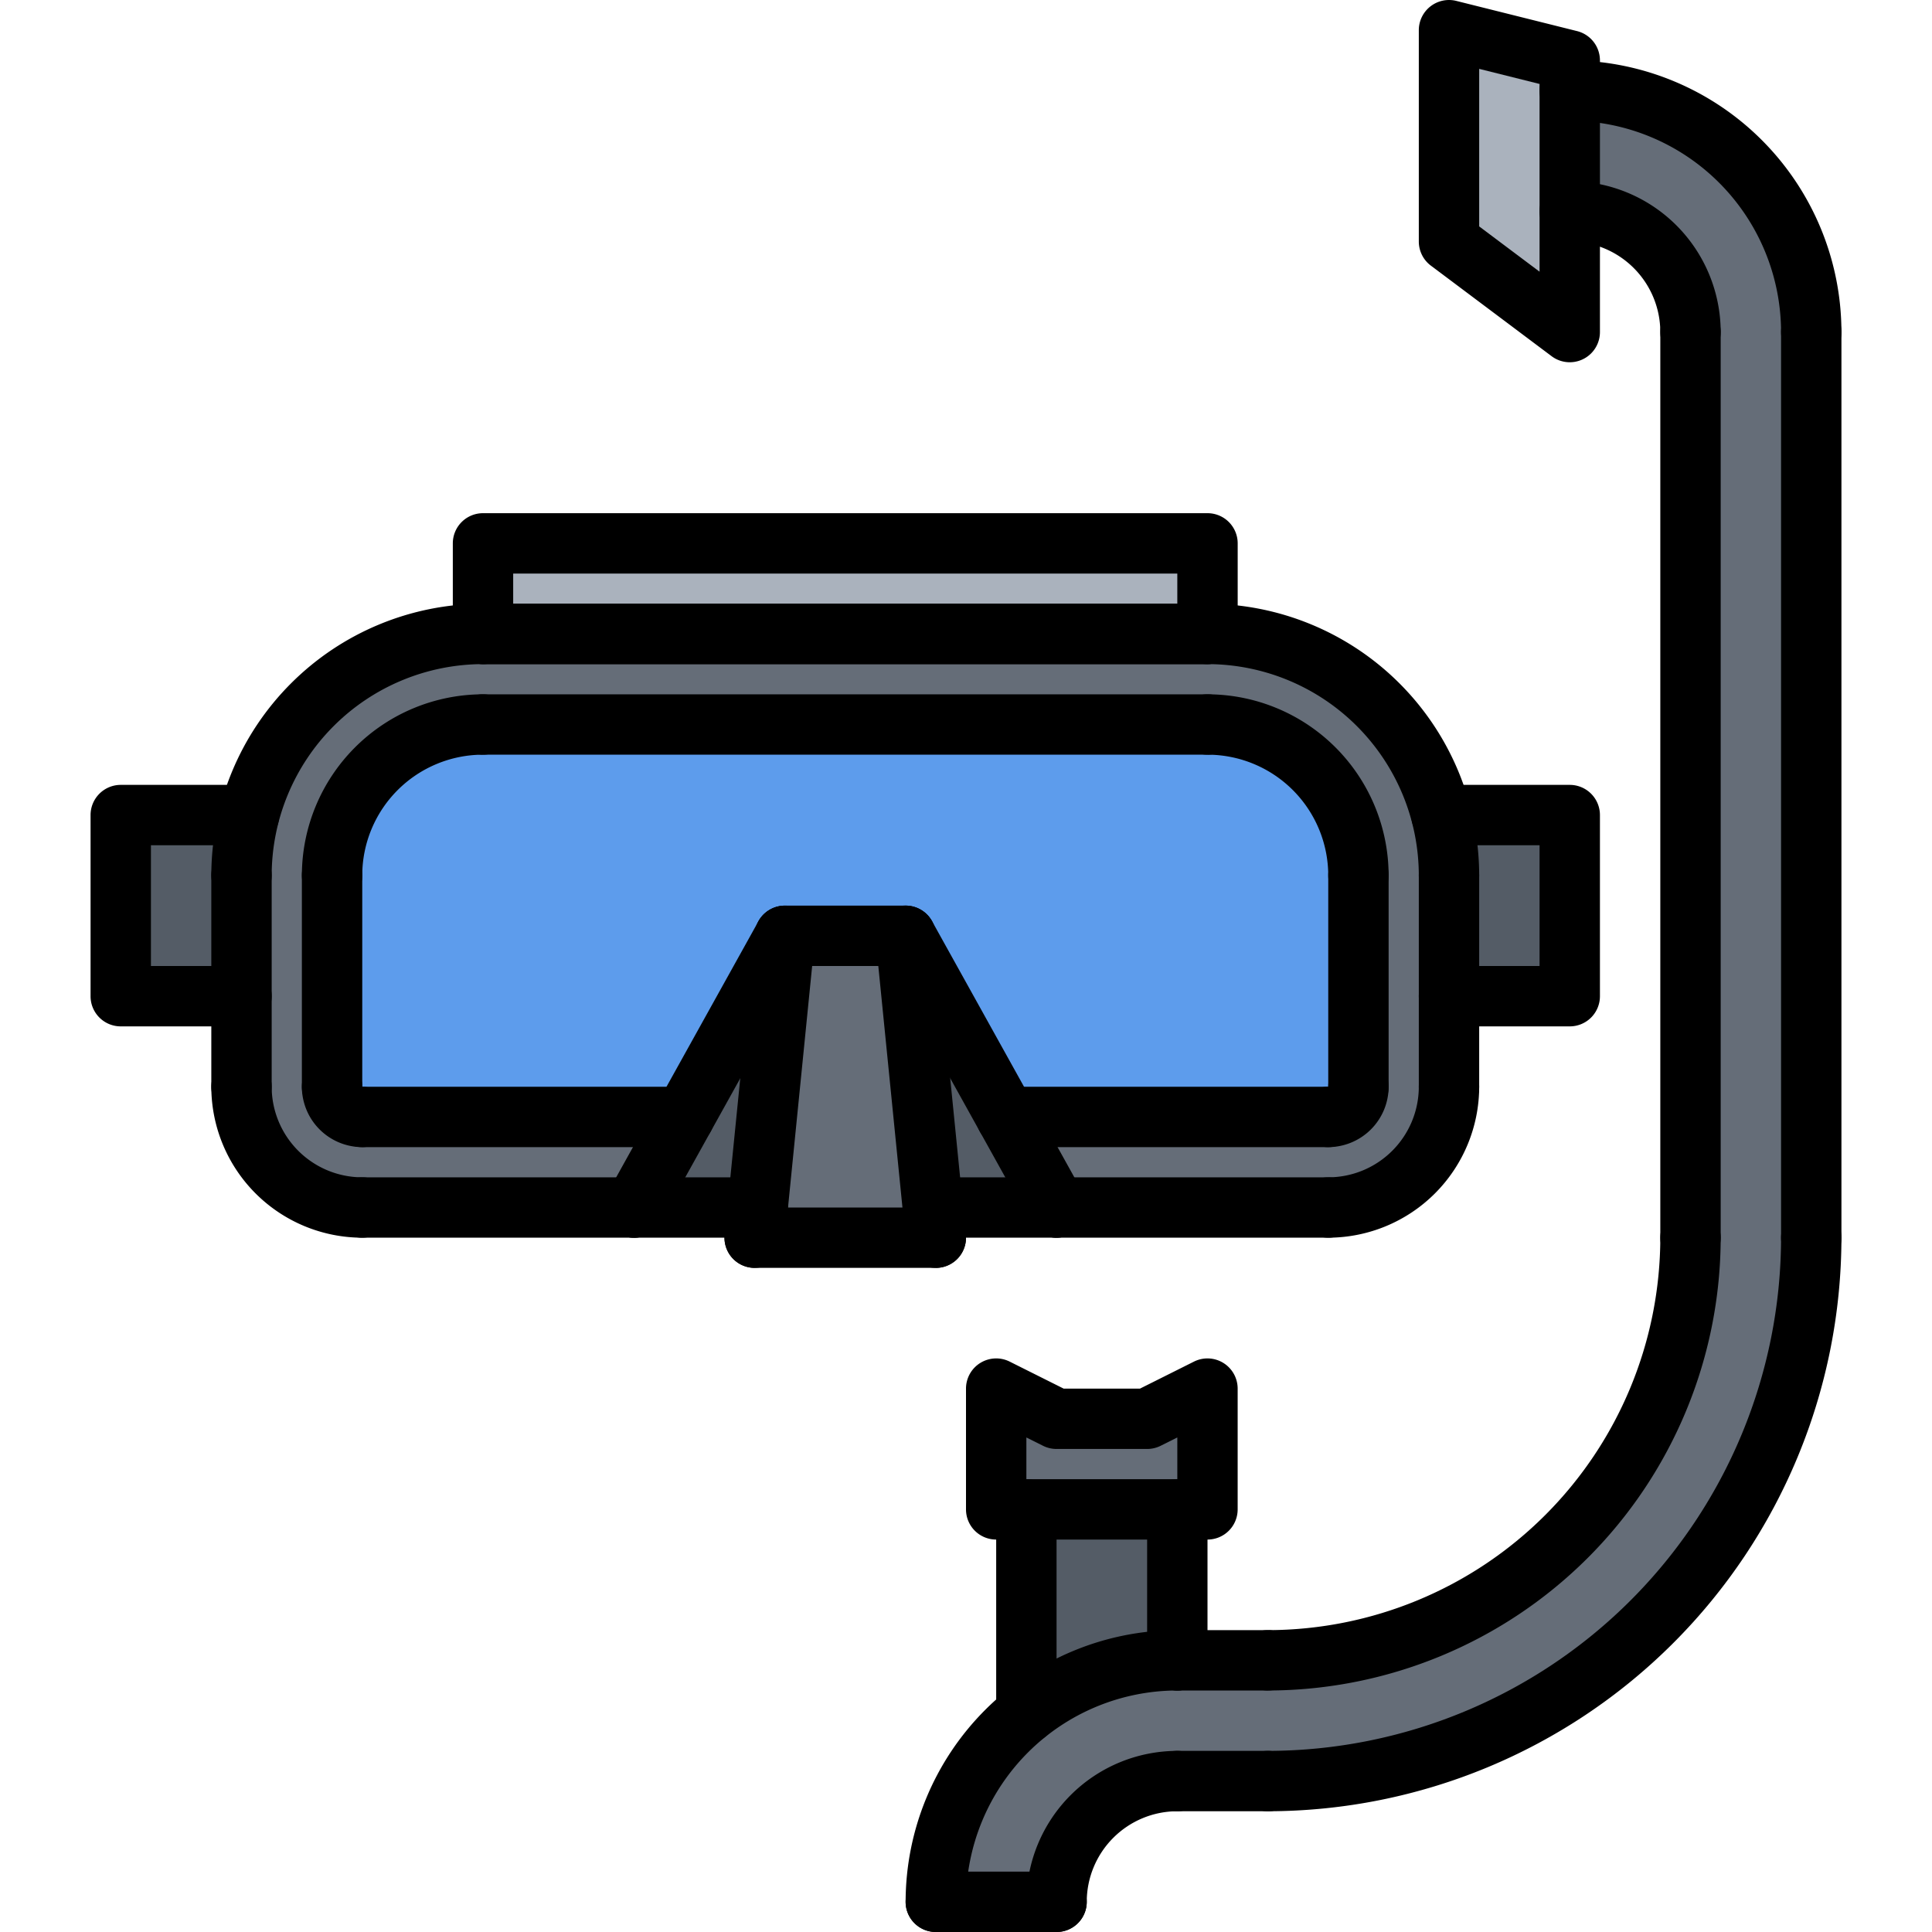 <svg id="icons" height="512" viewBox="0 0 64 64" width="512" xmlns="http://www.w3.org/2000/svg"><path d="m40 46v4h-1-5-1v-4l2 1h3z" fill="#656d78"/><path d="m39 50v5a8.014 8.014 0 0 0 -5 1.75v-6.75z" fill="#545c66"/><path d="m25.1 40 .9-9h4l.9 9 .1 1h-6z" fill="#656d78"/><path d="m60 11v30a17.989 17.989 0 0 1 -18 18h-3a3.999 3.999 0 0 0 -4 4h-4a7.99 7.99 0 0 1 8-8h3a13.99 13.99 0 0 0 14-14v-30a3.999 3.999 0 0 0 -4-4v-4a7.998 7.998 0 0 1 8 8z" fill="#656d78"/><path d="m52 7v4l-4-3v-7l4 1v1z" fill="#aab2bd"/><path d="m47.75 27h4.25v6h-4v-4a8.239 8.239 0 0 0 -.25-2z" fill="#545c66"/><path d="m45 29v7a1.003 1.003 0 0 1 -1 1h-10.67l-3.33-6h-4l-3.33 6h-10.67a1.003 1.003 0 0 1 -1-1v-7a5.002 5.002 0 0 1 5-5h24a5.002 5.002 0 0 1 5 5z" fill="#5d9cec"/><path d="m35 40h-4.1l-.9-9 3.33 6z" fill="#545c66"/><path d="m26 31-.9 9h-4.1l1.67-3z" fill="#545c66"/><path d="m12 37h10.67l-1.67 3h-9a3.999 3.999 0 0 1 -4-4v-7a8.239 8.239 0 0 1 .25-2 8.006 8.006 0 0 1 7.75-6h24a8.006 8.006 0 0 1 7.75 6 8.239 8.239 0 0 1 .25 2v7a3.999 3.999 0 0 1 -4 4h-9l-1.67-3h10.67a1.003 1.003 0 0 0 1-1v-7a5.002 5.002 0 0 0 -5-5h-24a5.002 5.002 0 0 0 -5 5v7a1.003 1.003 0 0 0 1 1z" fill="#656d78"/><path d="m4 27h4.25a8.239 8.239 0 0 0 -.25 2v4h-4z" fill="#545c66"/><path d="m16 18h24v3h-24z" fill="#aab2bd"/><path d="m40 51h-7a.999.999 0 0 1 -1-1v-4a1 1 0 0 1 1.447-.895l1.789.895h2.527l1.789-.895a1 1 0 0 1 1.447.895v4a.999.999 0 0 1 -1 1zm-6-2h5v-1.382l-.553.276a1.001 1.001 0 0 1 -.447.105h-3a1.001 1.001 0 0 1 -.447-.105l-.553-.276z"/><path d="m42 60a1 1 0 0 1 0-2 17.019 17.019 0 0 0 17-17 1 1 0 0 1 2 0 19.022 19.022 0 0 1 -19 19z"/><path d="m42 56a1 1 0 0 1 0-2 13.015 13.015 0 0 0 13-13 1 1 0 0 1 2 0 15.016 15.016 0 0 1 -15 15z"/><path d="m35 64a.999.999 0 0 1 -1-1 5.006 5.006 0 0 1 5-5 1 1 0 0 1 0 2 3.003 3.003 0 0 0 -3 3 .999.999 0 0 1 -1 1z"/><path d="m31 64a.999.999 0 0 1 -1-1 9.01 9.01 0 0 1 9-9 1 1 0 0 1 0 2 7.008 7.008 0 0 0 -7 7 .999.999 0 0 1 -1 1z"/><path d="m35 64h-4a1 1 0 0 1 0-2h4a1 1 0 0 1 0 2z"/><path d="m42 60h-3a1 1 0 0 1 0-2h3a1 1 0 0 1 0 2z"/><path d="m42 56h-3a1 1 0 0 1 0-2h3a1 1 0 0 1 0 2z"/><path d="m39 56a.999.999 0 0 1 -1-1v-5a1 1 0 0 1 2 0v5a.999.999 0 0 1 -1 1z"/><path d="m34 57.753a.999.999 0 0 1 -1-1v-6.753a1 1 0 0 1 2 0v6.753a.999.999 0 0 1 -1 1z"/><path d="m60 42a.999.999 0 0 1 -1-1v-30a1 1 0 0 1 2 0v30a.999.999 0 0 1 -1 1z"/><path d="m56 42a.999.999 0 0 1 -1-1v-30a1 1 0 0 1 2 0v30a.999.999 0 0 1 -1 1z"/><path d="m60 12a1.0 1 0 0 1 -1-1 7.008 7.008 0 0 0 -7-7 1 1 0 0 1 0-2 9.01 9.01 0 0 1 9 9 1.0 1 0 0 1 -1 1z"/><path d="m56 12a1.0 1 0 0 1 -1-1 3.003 3.003 0 0 0 -3-3 1 1 0 0 1 0-2 5.006 5.006 0 0 1 5 5 1.0 1 0 0 1 -1 1z"/><path d="m52 12a.998.998 0 0 1 -.6-.2l-4-3a.999.999 0 0 1 -.4-.8v-7a1 1 0 0 1 1.242-.97l4 1a1 1 0 0 1 .758.97v9a1.0 1 0 0 1 -1 1zm-3-4.5 2 1.5v-6.219l-2-.5z"/><path d="m48 30a1.0 1 0 0 1 -1-1 7.008 7.008 0 0 0 -7-7 1 1 0 0 1 0-2 9.01 9.01 0 0 1 9 9 1.0 1 0 0 1 -1 1z"/><path d="m45 30a1.0 1 0 0 1 -1-1 4.004 4.004 0 0 0 -4-4 1 1 0 0 1 0-2 6.007 6.007 0 0 1 6 6 1.0 1 0 0 1 -1 1z"/><path d="m8 30a1.0 1 0 0 1 -1-1 9.01 9.01 0 0 1 9-9 1 1 0 0 1 0 2 7.008 7.008 0 0 0 -7 7 1.0 1 0 0 1 -1 1z"/><path d="m40 22h-24a1 1 0 0 1 0-2h24a1 1 0 0 1 0 2z"/><path d="m48 37a.999.999 0 0 1 -1-1v-7a1 1 0 0 1 2 0v7a.999.999 0 0 1 -1 1z"/><path d="m44 41a1 1 0 0 1 0-2 3.003 3.003 0 0 0 3-3 1 1 0 0 1 2 0 5.006 5.006 0 0 1 -5 5z"/><path d="m44 38a1 1 0 0 1 0-2 1 1 0 0 1 2 0 2.003 2.003 0 0 1 -2 2z"/><path d="m44 41h-9a1 1 0 0 1 0-2h9a1 1 0 0 1 0 2z"/><path d="m35.001 41a.999.999 0 0 1 -.875-.515l-5-9a1 1 0 0 1 1.748-.972l5 9a.999.999 0 0 1 -.389 1.359.988.988 0 0 1 -.484.126z"/><path d="m8 37a.999.999 0 0 1 -1-1v-7a1 1 0 0 1 2 0v7a.999.999 0 0 1 -1 1z"/><path d="m12 41a5.006 5.006 0 0 1 -5-5 1 1 0 0 1 2 0 3.003 3.003 0 0 0 3 3 1 1 0 0 1 0 2z"/><path d="m12 38a2.003 2.003 0 0 1 -2-2 1 1 0 0 1 2 0v.002a.999.999 0 1 1 0 1.998z"/><path d="m21 41h-9a1 1 0 0 1 0-2h9a1 1 0 0 1 0 2z"/><path d="m20.999 41a.988.988 0 0 1 -.484-.126.999.999 0 0 1 -.389-1.359l5-9a1 1 0 0 1 1.748.972l-5 9a.999.999 0 0 1 -.875.515z"/><path d="m30 32h-4a1 1 0 0 1 0-2h4a1 1 0 0 1 0 2z"/><path d="m25.1 41h-4.1a1 1 0 0 1 0-2h4.1a1 1 0 0 1 0 2z"/><path d="m25.001 42c-.033 0-.066-.002-.101-.005a1.0 1 0 0 1 -.896-1.095l1-10a1 1 0 0 1 1.99.199l-1 10a1 1 0 0 1 -.994.9z"/><path d="m30.999 42a1 1 0 0 1 -.994-.9l-1-10a1 1 0 0 1 1.99-.199l1 10a1.0 1 0 0 1 -.896 1.095c-.034.003-.067.005-.101.005z"/><path d="m40 22h-24a1.0 1 0 0 1 -1-1v-3a1.0 1 0 0 1 1-1h24a1.0 1 0 0 1 1 1v3a1.0 1 0 0 1 -1 1zm-23-2h22v-1h-22z"/><path d="m35 41h-4.1a1 1 0 0 1 0-2h4.1a1 1 0 0 1 0 2z"/><path d="m31 42h-6a1 1 0 0 1 0-2h6a1 1 0 0 1 0 2z"/><path d="m22.667 38h-10.667a1 1 0 0 1 0-2h10.667a1 1 0 0 1 0 2z"/><path d="m44 38h-10.667a1 1 0 0 1 0-2h10.667a1 1 0 0 1 0 2z"/><path d="m45 37a.999.999 0 0 1 -1-1v-7a1 1 0 0 1 2 0v7a.999.999 0 0 1 -1 1z"/><path d="m11 30a1.0 1 0 0 1 -1-1 6.007 6.007 0 0 1 6-6 1 1 0 0 1 0 2 4.004 4.004 0 0 0 -4 4 1.0 1 0 0 1 -1 1z"/><path d="m11 37a.999.999 0 0 1 -1-1v-7a1 1 0 0 1 2 0v7a.999.999 0 0 1 -1 1z"/><path d="m40 25h-24a1 1 0 0 1 0-2h24a1 1 0 0 1 0 2z"/><path d="m8 34h-4a.999.999 0 0 1 -1-1v-6a1.0 1 0 0 1 1-1h4.25a1 1 0 0 1 0 2h-3.25v4h3a1 1 0 0 1 0 2z"/><path d="m52 34h-4a1 1 0 0 1 0-2h3v-4h-3.25a1 1 0 0 1 0-2h4.25a1.0 1 0 0 1 1 1v6a.999.999 0 0 1 -1 1z"/></svg>
